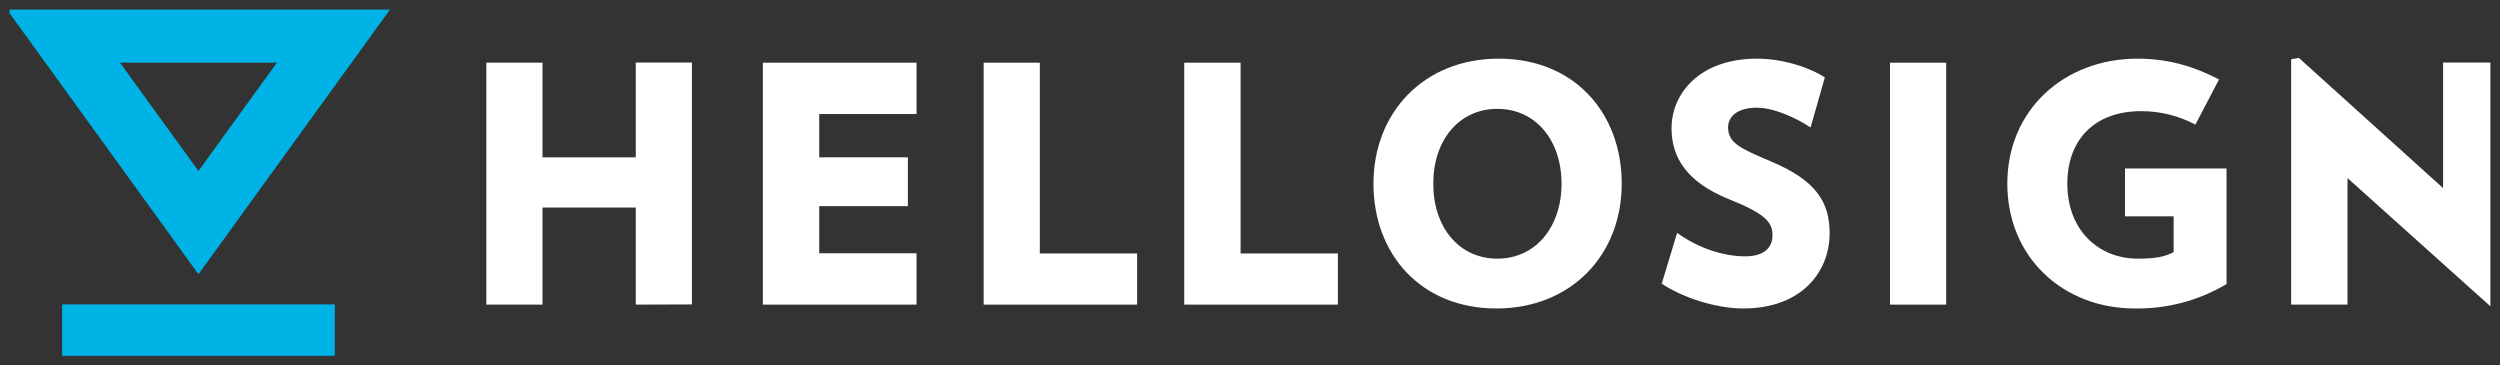 <svg width="130" height="19" viewBox="0 0 130 19" fill="none" xmlns="http://www.w3.org/2000/svg" xmlns:xlink="http://www.w3.org/1999/xlink">
	<rect x="0" y="0" width="130" height="19" fill="#333333" stroke="none"/>
	<desc>
			Created with Pixso.
	</desc>
	<defs>
		<clipPath id="clip13_2926">
			<rect id="Format=Wordmark" rx="0" width="129" height="18" transform="translate(0.5 0.5)" fill="white" fill-opacity="0"/>
		</clipPath>
	</defs>
	<rect id="Format=Wordmark" rx="0" width="129" height="18" transform="translate(0.5 0.5)" fill="#FFFFFF" fill-opacity="0"/>
	<g clip-path="url(#clip13_2926)">
		<path id="Vector" d="M3.23 18.98L3.23 15.83L17.41 15.83L17.41 18.98L3.23 18.98ZM14.4 3.26L6.24 3.26L10.32 8.89L14.4 3.26ZM20.56 0.11L10.32 14.26L0.08 0.11L20.56 0.11Z" fill="#00B3E6" fill-opacity="1" fill-rule="evenodd"/>
		<path id="Vector" d="M33.06 15.84L33.06 10.79L28.21 10.79L28.21 15.84L25.29 15.84L25.29 3.26L28.21 3.26L28.21 8.18L33.06 8.18L33.06 3.25L35.98 3.25L35.98 15.83L33.06 15.84Z" fill="#FFFFFF" fill-opacity="1" fill-rule="nonzero"/>
		<path id="Vector" d="M39.67 15.84L39.67 3.26L47.66 3.26L47.66 5.93L42.6 5.93L42.6 8.18L47.21 8.18L47.21 10.72L42.6 10.72L42.6 13.17L47.66 13.17L47.66 15.84L39.67 15.84Z" fill="#FFFFFF" fill-opacity="1" fill-rule="nonzero"/>
		<path id="Vector" d="M51.15 15.84L51.15 3.26L54.07 3.26L54.07 13.18L59.13 13.18L59.13 15.84L51.15 15.84Z" fill="#FFFFFF" fill-opacity="1" fill-rule="nonzero"/>
		<path id="Vector" d="M61.58 15.84L61.58 3.26L64.51 3.26L64.51 13.18L69.57 13.18L69.57 15.84L61.58 15.84Z" fill="#FFFFFF" fill-opacity="1" fill-rule="nonzero"/>
		<path id="Vector" d="M77.81 16.04C73.91 16.04 71.42 13.24 71.42 9.55C71.42 5.86 74.03 3.05 77.94 3.05C81.84 3.05 84.33 5.85 84.33 9.55C84.33 13.26 81.7 16.04 77.81 16.04ZM77.86 5.66C75.87 5.66 74.53 7.29 74.53 9.55C74.53 11.82 75.87 13.45 77.86 13.45C79.86 13.45 81.2 11.8 81.2 9.55C81.2 7.3 79.86 5.66 77.86 5.66Z" fill="#FFFFFF" fill-opacity="1" fill-rule="nonzero"/>
		<path id="Vector" d="M90.65 16.04C89.23 16.04 87.5 15.48 86.41 14.75L87.21 12.11C88.23 12.85 89.55 13.33 90.74 13.33C91.77 13.33 92.17 12.85 92.17 12.23C92.17 11.58 91.84 11.13 89.91 10.36C87.7 9.47 86.92 8.18 86.92 6.67C86.92 4.83 88.42 3.05 91.36 3.05C92.74 3.05 94.15 3.53 94.89 4.03L94.15 6.63C93.42 6.14 92.25 5.6 91.36 5.6C90.29 5.6 89.86 6.1 89.86 6.62C89.86 7.44 90.5 7.72 92.08 8.39C94.44 9.38 95.14 10.51 95.14 12.13C95.14 14.14 93.68 16.04 90.65 16.04Z" fill="#FFFFFF" fill-opacity="1" fill-rule="nonzero"/>
		<path id="Vector" d="M98.28 15.84L98.28 3.26L101.2 3.26L101.2 15.84L98.28 15.84Z" fill="#FFFFFF" fill-opacity="1" fill-rule="nonzero"/>
		<path id="Vector" d="M115.78 8.76L115.78 14.77C114.34 15.63 112.68 16.07 111 16.04C107.3 16.04 104.38 13.4 104.38 9.55C104.38 5.71 107.34 3.05 111.15 3.05C112.81 3.05 114.13 3.48 115.39 4.13L114.16 6.48C113.3 6.02 112.33 5.78 111.35 5.78C108.84 5.78 107.5 7.34 107.5 9.55C107.5 11.96 109.11 13.45 111.17 13.45C112.1 13.45 112.57 13.35 113.03 13.11L113.03 11.25L110.5 11.25L110.5 8.76L115.78 8.76Z" fill="#FFFFFF" fill-opacity="1" fill-rule="nonzero"/>
		<path id="Vector" d="M129.67 16.08L122.07 9.26L122.07 15.84L119.14 15.84L119.14 3.08L119.54 3.01L127.04 9.78L127.04 3.25L129.96 3.25L129.96 16.02L129.67 16.08Z" fill="#FFFFFF" fill-opacity="1" fill-rule="nonzero"/>
	</g>
</svg>
